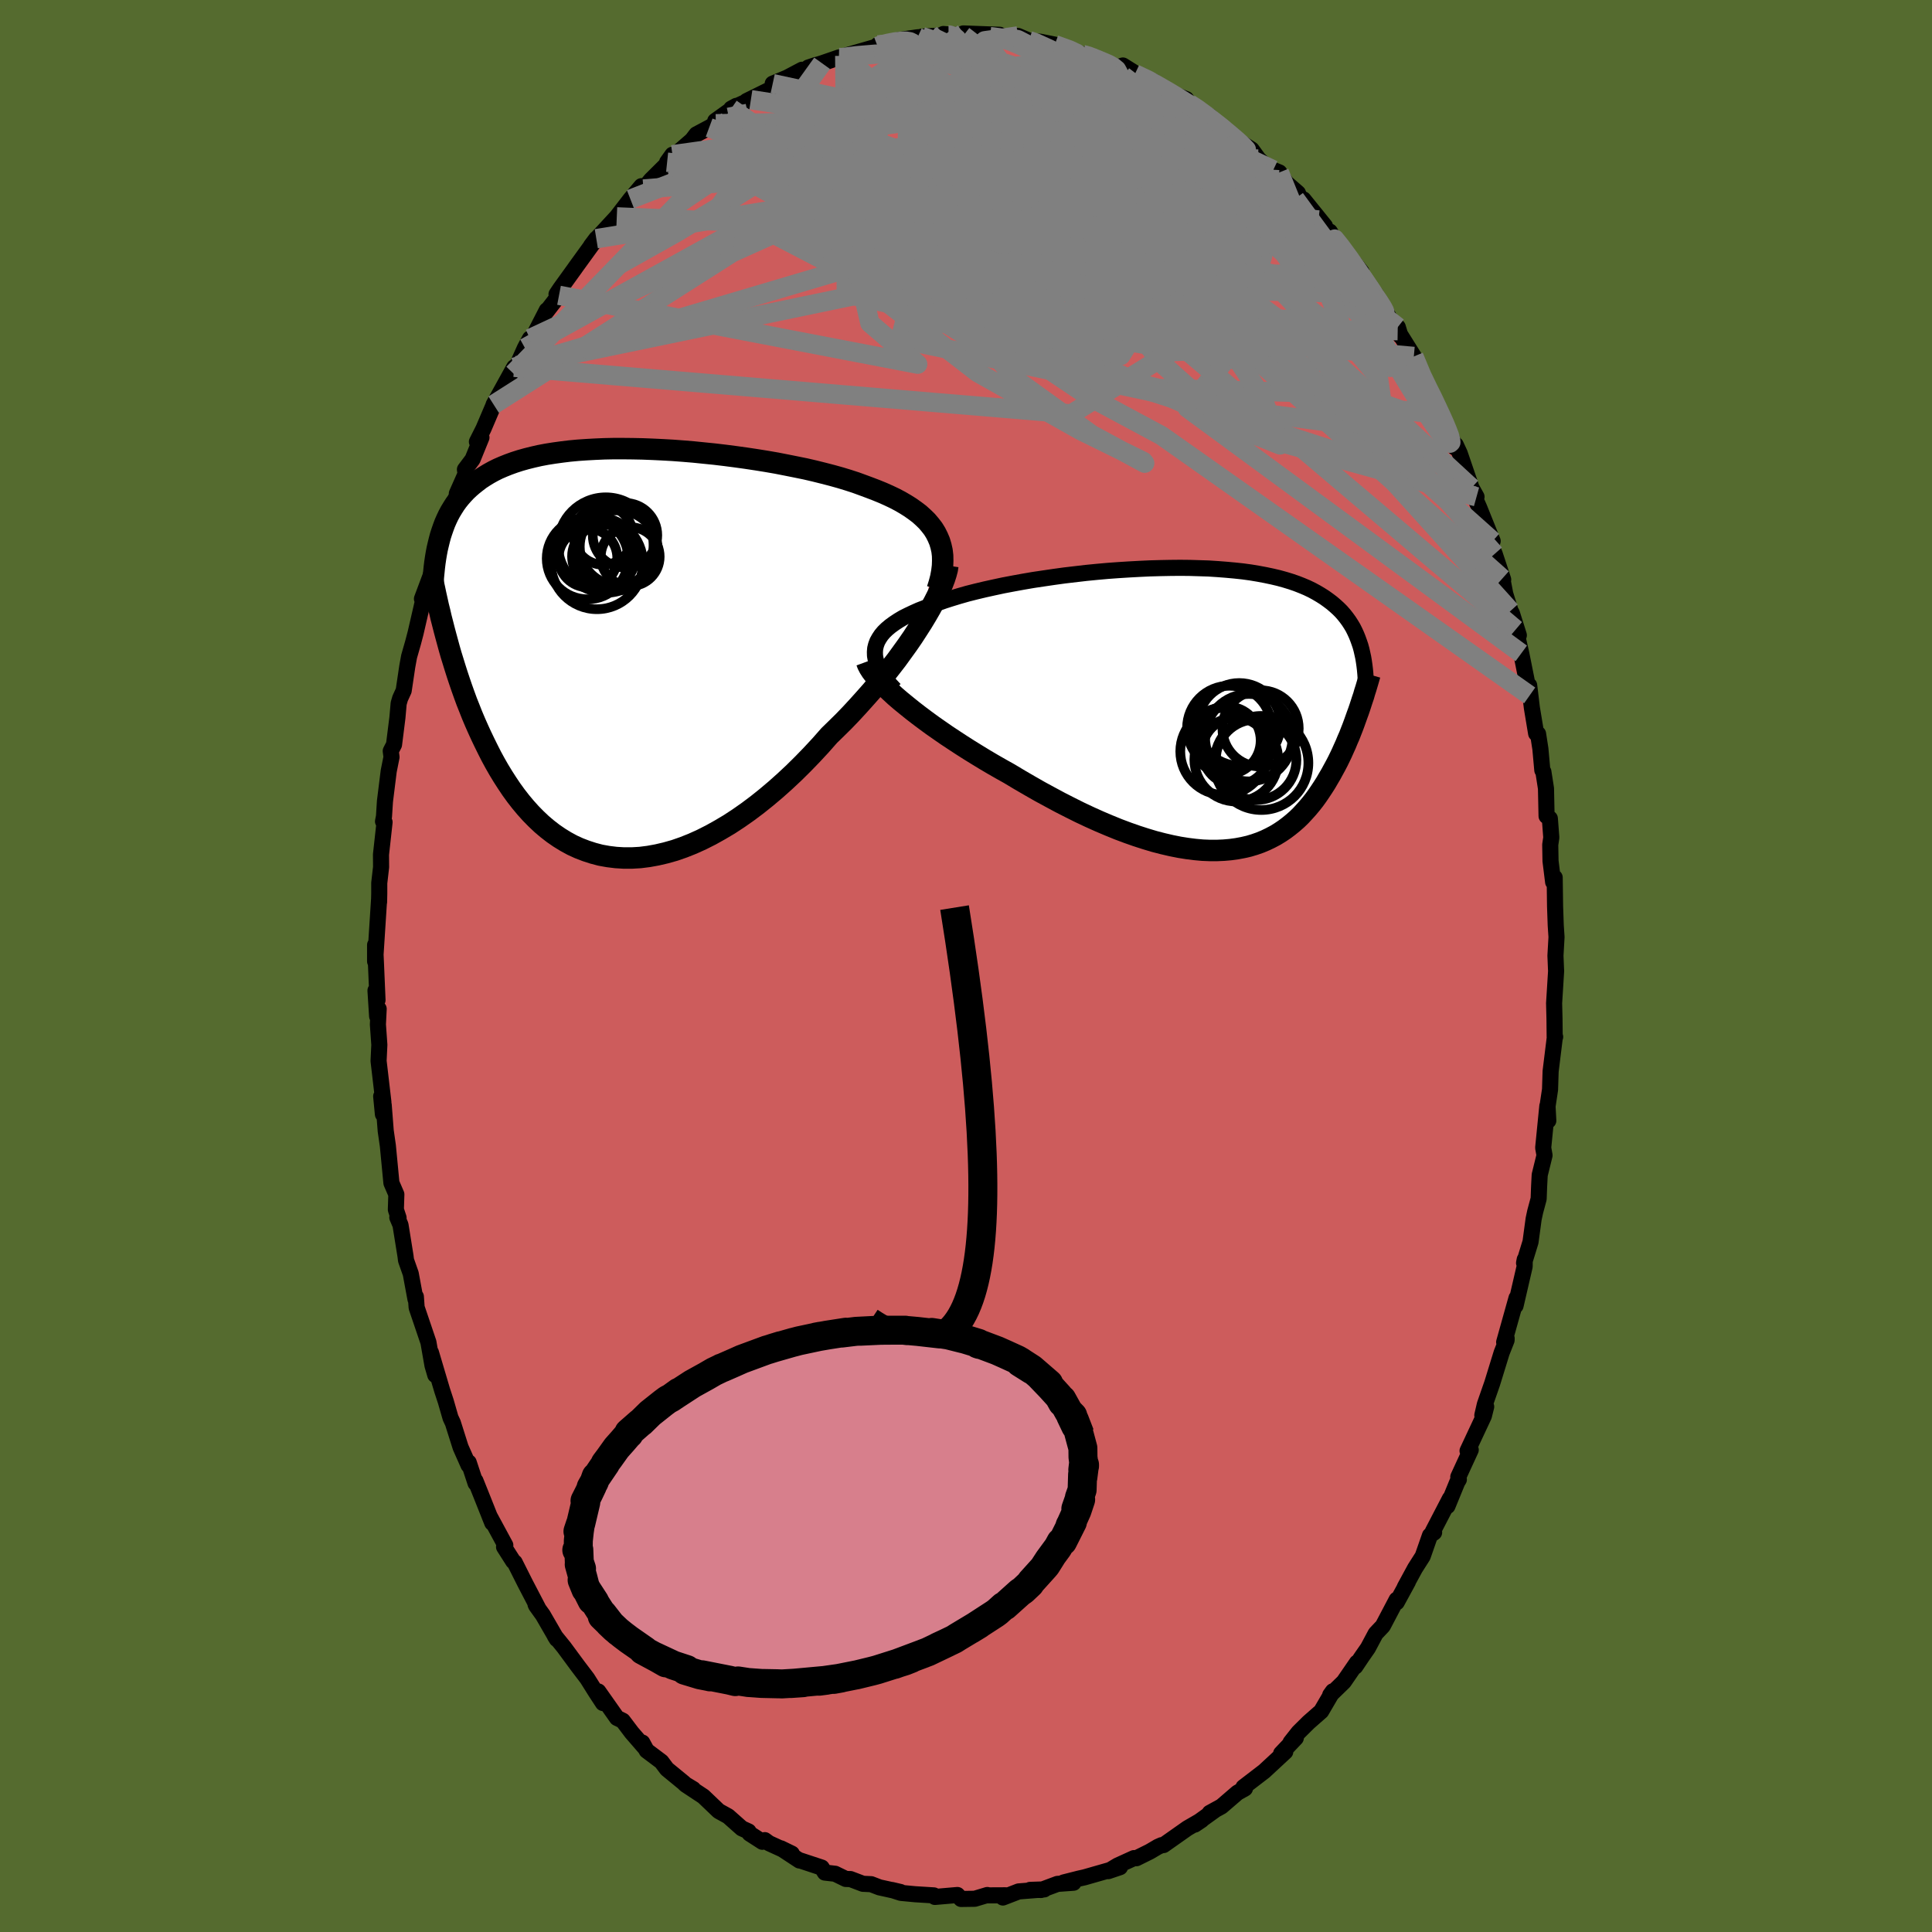 
  <svg viewBox="-100 -100 200 200" xmlns="http://www.w3.org/2000/svg" width="500" height="500" id="face-svg">
    <defs>
      <clipPath id="leftEyeClipPath">
        <polyline points="32.86,-11.96 32.64,-12.4 32.38,-12.82 32.07,-13.22 31.74,-13.61 31.36,-13.98 30.95,-14.35 30.5,-14.69 30.02,-15.03 29.51,-15.35 28.96,-15.67 28.39,-15.97 27.78,-16.26 27.15,-16.54 26.49,-16.81 25.81,-17.07 25.11,-17.33 24.37,-17.6 23.6,-17.85 22.78,-18.1 21.92,-18.34 21.03,-18.57 20.11,-18.8 19.16,-19.02 18.18,-19.22 17.18,-19.42 16.16,-19.62 15.12,-19.8 14.06,-19.97 13,-20.13 11.92,-20.28 10.84,-20.42 9.75,-20.55 8.66,-20.66 7.58,-20.77 6.5,-20.86 5.43,-20.94 4.37,-21 3.32,-21.05 2.28,-21.09 1.27,-21.11 0.27,-21.12 -0.71,-21.12 -1.67,-21.1 -2.6,-21.06 -3.51,-21.01 -4.39,-20.95 -5.24,-20.87 -6.06,-20.77 -6.86,-20.66 -7.62,-20.54 -8.36,-20.4 -9.06,-20.24 -9.74,-20.07 -10.38,-19.89 -11,-19.69 -11.58,-19.48 -12.13,-19.26 -12.66,-19.03 -13.16,-18.78 -13.63,-18.52 -14.07,-18.25 -14.5,-17.97 -14.89,-17.67 -15.27,-17.37 -15.63,-17.06 -15.97,-16.74 -16.28,-16.41 -16.58,-16.07 -16.86,-15.72 -17.12,-15.36 -17.36,-14.98 -17.59,-14.6 -17.8,-14.21 -17.99,-13.81 -18.17,-13.4 -18.33,-12.97 -18.48,-12.54 -18.62,-12.11 -18.74,-11.66 -18.07,-1.75 -17.89,-1.09 -17.71,-0.43 -17.52,0.23 -17.31,0.91 -17.1,1.59 -16.88,2.28 -16.65,2.97 -16.41,3.67 -16.16,4.37 -15.9,5.08 -15.62,5.78 -15.34,6.49 -15.04,7.2 -14.73,7.9 -14.41,8.6 -14.07,9.31 -13.72,10.02 -13.36,10.73 -12.98,11.43 -12.58,12.13 -12.16,12.82 -11.73,13.49 -11.28,14.16 -10.81,14.81 -10.32,15.44 -9.81,16.05 -9.28,16.64 -8.73,17.2 -8.16,17.74 -7.57,18.24 -6.95,18.72 -6.31,19.16 -5.66,19.56 -4.98,19.93 -4.28,20.25 -3.55,20.53 -2.81,20.77 -2.05,20.97 -1.27,21.11 -0.46,21.21 0.36,21.26 1.19,21.26 2.05,21.21 2.92,21.1 3.8,20.94 4.7,20.73 5.62,20.47 6.54,20.15 7.47,19.78 8.42,19.35 9.37,18.87 10.32,18.34 11.28,17.77 12.24,17.14 13.21,16.46 14.17,15.74 15.13,14.97 16.09,14.16 17.03,13.32 17.98,12.43 18.91,11.51 19.83,10.56 20.73,9.59 21.62,8.58 22.38,7.84 23.14,7.09 23.88,6.32 24.6,5.54 25.31,4.75 26.01,3.96 26.68,3.16 27.34,2.36 27.97,1.56 28.59,0.76 29.17,-0.04 29.74,-0.83 30.27,-1.6 30.77,-2.37 31.25,-3.12" />
      </clipPath>
      <clipPath id="rightEyeClipPath">
        <polyline points="-33.65,-6.25 -33.56,-6.61 -33.43,-6.96 -33.24,-7.3 -33.02,-7.63 -32.75,-7.95 -32.43,-8.26 -32.07,-8.56 -31.67,-8.85 -31.23,-9.14 -30.76,-9.42 -30.24,-9.68 -29.69,-9.94 -29.11,-10.2 -28.49,-10.44 -27.84,-10.68 -27.19,-10.94 -26.49,-11.19 -25.74,-11.43 -24.95,-11.67 -24.11,-11.91 -23.24,-12.13 -22.32,-12.35 -21.37,-12.56 -20.39,-12.77 -19.39,-12.96 -18.35,-13.15 -17.3,-13.33 -16.23,-13.49 -15.14,-13.65 -14.05,-13.8 -12.94,-13.93 -11.83,-14.06 -10.71,-14.17 -9.6,-14.27 -8.5,-14.35 -7.4,-14.42 -6.3,-14.48 -5.23,-14.53 -4.16,-14.56 -3.12,-14.58 -2.09,-14.59 -1.09,-14.58 -0.1,-14.55 0.85,-14.52 1.78,-14.46 2.68,-14.39 3.56,-14.31 4.4,-14.22 5.21,-14.11 5.99,-13.98 6.74,-13.84 7.45,-13.69 8.13,-13.53 8.78,-13.35 9.4,-13.16 9.98,-12.96 10.54,-12.74 11.06,-12.52 11.56,-12.28 12.02,-12.03 12.46,-11.77 12.87,-11.51 13.26,-11.23 13.63,-10.95 13.97,-10.66 14.3,-10.36 14.6,-10.06 14.88,-9.74 15.14,-9.41 15.38,-9.08 15.6,-8.74 15.81,-8.39 15.99,-8.03 16.16,-7.66 16.31,-7.29 16.45,-6.9 16.58,-6.52 16.69,-6.12 16.78,-5.72 16.38,0.26 16.23,0.67 16.08,1.09 15.93,1.51 15.77,1.94 15.6,2.37 15.43,2.81 15.24,3.24 15.06,3.68 14.86,4.12 14.66,4.57 14.45,5.01 14.23,5.46 14,5.9 13.76,6.34 13.52,6.78 13.26,7.22 13,7.67 12.72,8.11 12.43,8.55 12.13,8.99 11.82,9.42 11.49,9.84 11.14,10.26 10.78,10.66 10.41,11.06 10.02,11.44 9.61,11.8 9.18,12.15 8.73,12.49 8.27,12.8 7.78,13.1 7.27,13.37 6.75,13.62 6.2,13.85 5.63,14.05 5.03,14.23 4.42,14.37 3.78,14.49 3.12,14.58 2.43,14.64 1.73,14.67 0.99,14.67 0.24,14.64 -0.53,14.57 -1.33,14.47 -2.15,14.34 -3,14.17 -3.86,13.97 -4.75,13.74 -5.65,13.47 -6.58,13.17 -7.52,12.84 -8.48,12.48 -9.46,12.08 -10.45,11.66 -11.45,11.21 -12.47,10.73 -13.49,10.22 -14.53,9.69 -15.57,9.13 -16.62,8.56 -17.67,7.96 -18.72,7.35 -19.77,6.72 -20.61,6.25 -21.45,5.77 -22.28,5.28 -23.1,4.78 -23.91,4.28 -24.71,3.77 -25.49,3.26 -26.26,2.75 -27.01,2.23 -27.74,1.72 -28.45,1.2 -29.13,0.69 -29.79,0.18 -30.41,-0.32 -31.01,-0.81" />
      </clipPath>
      <filter id="fuzzy">
        <feTurbulence id="turbulence" baseFrequency="0.05" numOctaves="3" type="noise" result="noise" />
        <feDisplacementMap in="SourceGraphic" in2="noise" scale="2" />
      </filter>
      <linearGradient id="rainbowGradient" x1="0%" y1="0%" x2="100%" y2="0%">
        <stop offset="0%" style="stop-color: rgb(145, 85, 61); stop-opacity: 1" />
        <stop offset="50%" style="stop-color: rgb(50, 205, 50); stop-opacity: 1" />
        <stop offset="100%" style="stop-color: rgb(154, 205, 50); stop-opacity: 1" />
      </linearGradient>
    </defs>
    <rect x="-100" y="-100" width="100%" height="100%" fill="rgb(85, 107, 47)" />
    <polyline id="faceContour" points="61.08,0.39 61.09,0.49 60.88,3.85 60.92,5.44 60.94,7.34 60.99,7.34 60.95,7.41 60.52,10.9 60.46,12.79 60.2,14.52 60.28,16.01 60.18,14.49 59.75,18.82 59.89,19.6 59.39,21.63 59.33,22.77 59.28,24.1 58.92,25.44 58.76,26.19 58.44,28.56 57.77,30.74 57.84,30.38 57.83,31.11 56.89,35.17 56.99,34.37 55.71,38.94 55.97,38.56 55.96,38.74 55.45,40.03 54.47,43.21 53.71,45.39 53.45,46.51 53.85,45.62 53.61,46.58 51.92,50.19 52.25,50.09 50.96,52.89 51.02,53.16 50.86,53.42 49.84,55.91 50.09,55.14 48.32,58.55 48.46,58.64 48.03,58.95 47.28,61.1 46.49,62.34 45.42,64.31 45.75,63.74 44.59,65.87 44.58,65.6 43.15,68.32 42.41,69.1 41.61,70.6 40.97,71.52 40.3,72.52 40.47,72.12 39.11,74.1 37.7,75.47 37.98,75.08 36.77,77.15 35.47,78.29 34.42,79.33 33.6,80.37 34.14,79.92 32.62,81.52 33.05,81.34 30.87,83.36 28.72,85.01 28.7,85.25 28.88,85.14 28.1,85.58 26.45,87 25.23,87.67 25.72,87.42 23.69,88.88 24.39,88.41 22.92,89.26 20.45,91 20.25,91.01 19.87,91.18 19.02,91.68 17.65,92.36 17.39,92.35 15.7,93.12 14.73,93.7 15.94,93.29 12.27,94.34 11.69,94.47 10.11,94.87 11.13,94.9 9.47,95.02 7.78,95.65 6.63,95.64 8.1,95.59 5.45,95.8 3.82,96.43 4.12,96.2 2.07,96.21 2.21,96.17 0.91,96.56 -0.51,96.58 -0.89,96.17 -3.22,96.37 -3.43,96.23 -3.33,96.21 -5.27,96.09 -6.74,95.95 -7.67,95.65 -6.78,95.86 -8.96,95.38 -9.82,95.05 -10.67,95.01 -11.96,94.52 -12.44,94.51 -13.55,93.97 -14.61,93.85 -14.94,93.33 -17.24,92.57 -17.24,92.6 -19.16,91.34 -18.03,91.89 -20.39,90.81 -20.83,90.49 -21.08,90.66 -22.4,89.81 -22.51,89.59 -23.21,89.27 -24.62,88.02 -25.6,87.48 -27.18,85.97 -29.01,84.76 -28.23,85.21 -29.09,84.69 -29.18,84.59 -30.96,83.13 -31.53,82.37 -33.06,81.22 -33.51,80.39 -33.23,80.94 -34.6,79.36 -35.53,78.13 -36.13,77.84 -38.06,75.1 -37.58,76.3 -38.3,75.2 -39.21,73.75 -40.19,72.46 -41.62,70.52 -42.56,69.36 -42.36,69.68 -43.8,67.19 -44.49,66.23 -44.56,66.09 -44.3,66.46 -45.64,63.89 -46.72,61.74 -46.87,61.63 -47.82,60.14 -47.69,59.96 -49.33,56.93 -49.04,57.65 -50.27,54.56 -50.78,53.29 -50.77,53.54 -51.48,51.39 -51.5,51.67 -52.32,49.82 -53.12,47.29 -53.36,46.78 -53.85,45.08 -54.23,43.92 -55.39,40.01 -54.94,42.34 -55.23,41.35 -55.65,38.95 -56.87,35.35 -56.95,34.23 -56.99,34.49 -57.48,31.85 -57.97,30.46 -58.02,30.04 -58.54,26.81 -58.87,26.03 -58.74,26.07 -59.02,25.22 -58.97,23.64 -59.48,22.46 -59.85,18.6 -60.07,17.07 -60.28,14.38 -60.36,15.35 -60.54,13.49 -60.31,14.1 -60.81,9.83 -60.73,8.16 -60.88,6.05 -60.8,4.44 -60.96,5.2 -61.13,2.54 -60.92,3.53 -61.08,-0.22 -61.17,-2.18 -61.17,-0.48 -60.75,-7 -60.76,-6.61 -60.74,-7.51 -60.74,-8.59 -60.55,-10.24 -60.56,-11.54 -60.19,-14.89 -60.35,-14.97 -60.25,-15.48 -60.15,-17.05 -59.76,-20.18 -59.47,-21.63 -59.55,-22.26 -59.21,-22.92 -58.86,-25.71 -58.73,-27.18 -58.58,-27.7 -58.21,-28.51 -57.84,-31 -57.65,-32.04 -57.24,-33.47 -56.98,-34.46 -56.15,-38.06 -56.32,-38.01 -54.81,-42.05 -54.66,-42.39 -54.71,-43.11 -54.72,-43.16 -53.96,-44.8 -53.93,-45.4 -52.37,-49.59 -52.71,-48.9 -51.8,-50.95 -51.87,-51.4 -51.08,-52.45 -50.16,-54.71 -50.63,-54.27 -49.95,-55.62 -48.87,-58.15 -48.9,-58.12 -46.77,-61.98 -46.86,-61.34 -46.48,-62.15 -45.66,-63.98 -45.14,-64.95 -44.92,-64.92 -43.4,-67.88 -43.4,-67.79 -42.13,-69.43 -42.39,-69.54 -42.01,-70.11 -40.41,-72.33 -40.45,-72.28 -38.27,-75.29 -38.82,-74.56 -38.33,-75.19 -36.15,-77.55 -34.74,-79.38 -33.6,-80.73 -34.77,-79.19 -33.39,-80.43 -32.61,-81.38 -30.31,-83.66 -30.94,-83.21 -30.39,-83.98 -30.21,-83.89 -28.36,-85.5 -27.91,-86.09 -26.59,-86.79 -25.9,-87.19 -25.96,-87.48 -23.78,-89.04 -24.31,-88.75 -22.27,-89.68 -22.71,-89.54 -20,-90.88 -20.01,-91.34 -18.52,-91.96 -16.97,-92.78 -16.98,-92.52 -15.51,-93.28 -16.32,-93.01 -14.9,-93.45 -13.16,-94.05 -13.6,-93.88 -12.55,-94.22 -9.15,-95.2 -9.12,-95.35 -7.74,-95.57 -6.62,-95.88 -6.95,-95.86 -5.01,-96.14 -3.64,-96.23 -4.56,-96.21 -1.81,-96.37 -2.34,-96.48 -0.27,-96.31 -0.27,-96.54 1,-96.49 3.49,-96.4 2.48,-96.21 3.5,-96.23 4,-96.15 5.38,-96.28 6.51,-95.8 6.74,-95.77 7.69,-95.68 9.19,-95.38 11.51,-94.57 12.06,-94.36 12.81,-94.22 12.93,-94.08 14.82,-93.39 15.66,-93.03 16.24,-93.22 17.68,-92.32 17.49,-92.35 19.41,-91.57 19.87,-91.05 20.06,-91.14 21.77,-90.14 22.8,-89.74 22.85,-89.57 23.13,-89.25 23.57,-88.96 25.24,-87.97 26.06,-87.1 27.71,-85.71 29.57,-84.52 30.28,-83.54 31.44,-82.45 31.81,-82.41 32.44,-82.15 33.15,-81.07 34.36,-80.02 34.57,-79.51 34.93,-79.36 37.16,-76.6 36.48,-77.22 38.38,-74.84 37.66,-76.03 37.74,-75.83 40.94,-71.86 40.23,-72.45 41.65,-70.47 42.22,-69.46 42.66,-68.83 42.41,-69.57 44.29,-66.29 44.98,-65.21 44.7,-66.14 44.69,-65.77 46.36,-63.1 47.43,-60.2 47.62,-60.44 49.2,-57.08 48.25,-58.9 49.08,-57.33 50.51,-54.08 50.62,-53.67 50.7,-53.95 51.11,-53.07 52.33,-49.5 52.85,-48.57 52.6,-48.64 53.12,-47.47 54.52,-43.99 54.26,-43.76 54.73,-42.66 55.61,-40 55.52,-40.11 55.82,-38.53 56.37,-36.76 56.51,-36.52 57.23,-34.24 56.91,-34.84 57.48,-32.36 58.35,-28.01 58.3,-29.05 58.58,-26.72 59.02,-24.07 59.22,-24.03 59.46,-22.48 59.66,-20.27 59.77,-20.11 60.04,-18.38 60.1,-15.52 60.44,-15.27 60.59,-13.3 60.48,-12.55 60.51,-10.87 60.78,-8.69 60.94,-9.16 60.98,-6.19 61.05,-4.19 61.13,-3 61.02,-1.07 61.08,0.39 61.09,0.49" fill="rgb(205, 92, 92)" stroke="black" stroke-width="1.667" stroke-linejoin="round" filter="url(#fuzzy)" />
    <g transform="translate(24.25 -26.63)">
      <polyline id="rightCountour" points="-33.65,-6.25 -33.56,-6.61 -33.43,-6.96 -33.24,-7.3 -33.02,-7.63 -32.75,-7.95 -32.43,-8.26 -32.07,-8.56 -31.67,-8.85 -31.23,-9.14 -30.76,-9.42 -30.24,-9.68 -29.69,-9.94 -29.11,-10.2 -28.49,-10.44 -27.84,-10.68 -27.19,-10.94 -26.49,-11.19 -25.74,-11.43 -24.95,-11.67 -24.11,-11.91 -23.24,-12.13 -22.32,-12.35 -21.37,-12.56 -20.39,-12.77 -19.39,-12.96 -18.35,-13.15 -17.3,-13.33 -16.23,-13.49 -15.14,-13.65 -14.05,-13.8 -12.94,-13.93 -11.83,-14.06 -10.71,-14.17 -9.6,-14.27 -8.5,-14.35 -7.4,-14.42 -6.3,-14.48 -5.23,-14.53 -4.16,-14.56 -3.12,-14.58 -2.09,-14.59 -1.09,-14.58 -0.1,-14.55 0.85,-14.52 1.78,-14.46 2.68,-14.39 3.56,-14.31 4.4,-14.22 5.21,-14.11 5.99,-13.98 6.74,-13.84 7.45,-13.69 8.13,-13.53 8.78,-13.35 9.4,-13.16 9.98,-12.96 10.54,-12.74 11.06,-12.52 11.56,-12.28 12.02,-12.03 12.46,-11.77 12.87,-11.51 13.26,-11.23 13.63,-10.95 13.97,-10.66 14.3,-10.36 14.6,-10.06 14.88,-9.74 15.14,-9.41 15.38,-9.08 15.6,-8.74 15.81,-8.39 15.99,-8.03 16.16,-7.66 16.31,-7.29 16.45,-6.9 16.58,-6.52 16.69,-6.12 16.78,-5.72 16.38,0.26 16.23,0.67 16.08,1.09 15.93,1.51 15.77,1.94 15.6,2.37 15.43,2.81 15.24,3.24 15.06,3.68 14.86,4.12 14.66,4.57 14.45,5.01 14.23,5.46 14,5.9 13.76,6.34 13.52,6.78 13.26,7.22 13,7.67 12.72,8.11 12.43,8.55 12.13,8.99 11.82,9.42 11.49,9.84 11.14,10.26 10.78,10.66 10.41,11.06 10.02,11.44 9.61,11.8 9.18,12.15 8.73,12.49 8.27,12.8 7.78,13.1 7.27,13.37 6.75,13.62 6.2,13.85 5.63,14.05 5.03,14.23 4.42,14.37 3.78,14.49 3.12,14.58 2.43,14.64 1.73,14.67 0.99,14.67 0.24,14.64 -0.53,14.57 -1.33,14.47 -2.15,14.34 -3,14.17 -3.86,13.97 -4.75,13.74 -5.65,13.47 -6.58,13.17 -7.52,12.84 -8.48,12.48 -9.46,12.08 -10.45,11.66 -11.45,11.21 -12.47,10.73 -13.49,10.22 -14.53,9.69 -15.57,9.13 -16.62,8.56 -17.67,7.96 -18.72,7.35 -19.77,6.72 -20.61,6.25 -21.45,5.77 -22.28,5.28 -23.1,4.78 -23.91,4.28 -24.71,3.77 -25.49,3.26 -26.26,2.75 -27.01,2.23 -27.74,1.72 -28.45,1.2 -29.13,0.69 -29.79,0.18 -30.41,-0.32 -31.01,-0.81" fill="white" stroke="white" stroke-width="0" stroke-linejoin="round" filter="url(#fuzzy)" />
    </g>
    <g transform="translate(-35.78 -32.44)">
      <polyline id="leftCountour" points="32.86,-11.96 32.64,-12.4 32.38,-12.82 32.07,-13.22 31.74,-13.61 31.36,-13.98 30.95,-14.35 30.5,-14.69 30.02,-15.03 29.51,-15.35 28.96,-15.67 28.39,-15.97 27.78,-16.26 27.15,-16.54 26.49,-16.81 25.81,-17.07 25.11,-17.33 24.37,-17.6 23.6,-17.85 22.78,-18.1 21.92,-18.34 21.03,-18.57 20.11,-18.8 19.16,-19.02 18.18,-19.22 17.18,-19.42 16.16,-19.62 15.12,-19.8 14.06,-19.97 13,-20.13 11.92,-20.28 10.84,-20.42 9.75,-20.55 8.66,-20.66 7.58,-20.77 6.5,-20.86 5.43,-20.94 4.37,-21 3.32,-21.05 2.28,-21.09 1.27,-21.11 0.27,-21.12 -0.71,-21.12 -1.67,-21.1 -2.6,-21.06 -3.51,-21.01 -4.39,-20.95 -5.24,-20.87 -6.06,-20.77 -6.86,-20.66 -7.62,-20.54 -8.36,-20.4 -9.06,-20.24 -9.74,-20.07 -10.38,-19.89 -11,-19.69 -11.58,-19.48 -12.13,-19.26 -12.66,-19.03 -13.16,-18.78 -13.63,-18.52 -14.07,-18.25 -14.5,-17.97 -14.89,-17.67 -15.27,-17.37 -15.63,-17.06 -15.97,-16.74 -16.28,-16.41 -16.58,-16.07 -16.86,-15.72 -17.12,-15.36 -17.36,-14.98 -17.59,-14.6 -17.8,-14.21 -17.99,-13.81 -18.17,-13.4 -18.33,-12.97 -18.48,-12.54 -18.62,-12.11 -18.74,-11.66 -18.07,-1.75 -17.89,-1.09 -17.71,-0.43 -17.52,0.23 -17.31,0.91 -17.1,1.59 -16.88,2.28 -16.65,2.97 -16.41,3.67 -16.16,4.37 -15.9,5.08 -15.62,5.78 -15.34,6.49 -15.04,7.2 -14.73,7.9 -14.41,8.6 -14.07,9.31 -13.72,10.02 -13.36,10.73 -12.98,11.43 -12.58,12.13 -12.16,12.82 -11.73,13.49 -11.28,14.16 -10.81,14.81 -10.32,15.44 -9.81,16.05 -9.28,16.64 -8.73,17.2 -8.16,17.74 -7.57,18.24 -6.95,18.72 -6.31,19.16 -5.66,19.56 -4.98,19.93 -4.28,20.25 -3.55,20.53 -2.81,20.77 -2.05,20.97 -1.27,21.11 -0.46,21.21 0.36,21.26 1.19,21.26 2.05,21.21 2.92,21.1 3.8,20.94 4.7,20.73 5.62,20.47 6.54,20.15 7.47,19.78 8.42,19.35 9.37,18.87 10.32,18.34 11.28,17.77 12.24,17.14 13.21,16.46 14.17,15.74 15.13,14.97 16.09,14.16 17.03,13.32 17.98,12.43 18.91,11.51 19.83,10.56 20.73,9.59 21.62,8.58 22.38,7.84 23.14,7.09 23.88,6.32 24.6,5.54 25.31,4.75 26.01,3.96 26.68,3.16 27.34,2.36 27.97,1.56 28.59,0.76 29.17,-0.04 29.74,-0.83 30.27,-1.6 30.77,-2.37 31.25,-3.12" fill="white" stroke="white" stroke-width="0" stroke-linejoin="round" filter="url(#fuzzy)" />
    </g>
    <g transform="translate(24.25 -26.63)">
      <polyline id="rightUpper" points="-31.63,-1.99 -32.08,-2.47 -32.47,-2.95 -32.81,-3.4 -33.09,-3.85 -33.31,-4.28 -33.48,-4.7 -33.6,-5.1 -33.67,-5.49 -33.68,-5.88 -33.65,-6.25 -33.56,-6.61 -33.43,-6.96 -33.24,-7.3 -33.02,-7.63 -32.75,-7.95 -32.43,-8.26 -32.07,-8.56 -31.67,-8.85 -31.23,-9.14 -30.76,-9.42 -30.24,-9.68 -29.69,-9.94 -29.11,-10.2 -28.49,-10.44 -27.84,-10.68 -27.19,-10.94 -26.49,-11.19 -25.74,-11.43 -24.95,-11.67 -24.11,-11.91 -23.24,-12.13 -22.32,-12.35 -21.37,-12.56 -20.39,-12.77 -19.39,-12.96 -18.35,-13.15 -17.3,-13.33 -16.23,-13.49 -15.14,-13.65 -14.05,-13.8 -12.94,-13.93 -11.83,-14.06 -10.71,-14.17 -9.6,-14.27 -8.5,-14.35 -7.4,-14.42 -6.3,-14.48 -5.23,-14.53 -4.16,-14.56 -3.12,-14.58 -2.09,-14.59 -1.09,-14.58 -0.1,-14.55 0.85,-14.52 1.78,-14.46 2.68,-14.39 3.56,-14.31 4.4,-14.22 5.21,-14.11 5.99,-13.98 6.74,-13.84 7.45,-13.69 8.13,-13.53 8.78,-13.35 9.4,-13.16 9.98,-12.96 10.54,-12.74 11.06,-12.52 11.56,-12.28 12.02,-12.03 12.46,-11.77 12.87,-11.51 13.26,-11.23 13.63,-10.95 13.97,-10.66 14.3,-10.36 14.6,-10.06 14.88,-9.74 15.14,-9.41 15.38,-9.08 15.6,-8.74 15.81,-8.39 15.99,-8.03 16.16,-7.66 16.31,-7.29 16.45,-6.9 16.58,-6.52 16.69,-6.12 16.78,-5.72 16.87,-5.31 16.94,-4.89 17,-4.47 17.05,-4.05 17.09,-3.62 17.12,-3.18 17.14,-2.74 17.15,-2.29 17.16,-1.84 17.15,-1.38" fill="none" stroke="black" stroke-width="1.667" stroke-linejoin="round" filter="url(#fuzzy)" />
      <polyline id="rightLower" points="-34.54,-4.87 -34.43,-4.57 -34.26,-4.24 -34.03,-3.88 -33.74,-3.5 -33.4,-3.09 -33.01,-2.67 -32.57,-2.22 -32.09,-1.77 -31.57,-1.29 -31.01,-0.81 -30.41,-0.32 -29.79,0.18 -29.13,0.69 -28.45,1.2 -27.74,1.72 -27.01,2.23 -26.26,2.75 -25.49,3.26 -24.71,3.77 -23.91,4.28 -23.1,4.78 -22.28,5.28 -21.45,5.77 -20.61,6.25 -19.77,6.72 -18.72,7.35 -17.67,7.96 -16.62,8.56 -15.57,9.13 -14.53,9.69 -13.49,10.22 -12.47,10.73 -11.45,11.21 -10.45,11.66 -9.46,12.08 -8.48,12.48 -7.52,12.84 -6.58,13.17 -5.65,13.47 -4.75,13.74 -3.86,13.97 -3,14.17 -2.15,14.34 -1.33,14.47 -0.53,14.57 0.24,14.64 0.99,14.67 1.73,14.67 2.43,14.64 3.12,14.58 3.78,14.49 4.42,14.37 5.03,14.23 5.63,14.05 6.2,13.85 6.75,13.62 7.27,13.37 7.78,13.1 8.27,12.8 8.73,12.49 9.18,12.15 9.61,11.8 10.02,11.44 10.41,11.06 10.78,10.66 11.14,10.26 11.49,9.84 11.82,9.42 12.13,8.99 12.43,8.55 12.72,8.11 13,7.67 13.26,7.22 13.52,6.78 13.76,6.34 14,5.9 14.23,5.46 14.45,5.01 14.66,4.57 14.86,4.12 15.06,3.68 15.24,3.24 15.43,2.81 15.6,2.37 15.77,1.94 15.93,1.51 16.08,1.09 16.23,0.67 16.38,0.26 16.52,-0.15 16.65,-0.55 16.78,-0.95 16.91,-1.33 17.02,-1.72 17.14,-2.09 17.25,-2.46 17.36,-2.83 17.46,-3.18 17.56,-3.53" fill="none" stroke="black" stroke-width="2.222" stroke-linejoin="round" filter="url(#fuzzy)" />
      <circle r="3.486" cx="3.68" cy="4.412" stroke="black" fill="none" stroke-width="1.0" filter="url(#fuzzy)" clip-path="url(#rightEyeClipPath)" /><circle r="4.868" cx="6.325" cy="5.612" stroke="black" fill="none" stroke-width="1.0" filter="url(#fuzzy)" clip-path="url(#rightEyeClipPath)" /><circle r="3.95" cx="6.245" cy="2.037" stroke="black" fill="none" stroke-width="1.0" filter="url(#fuzzy)" clip-path="url(#rightEyeClipPath)" /><circle r="4.37" cx="3.005" cy="1.987" stroke="black" fill="none" stroke-width="1.0" filter="url(#fuzzy)" clip-path="url(#rightEyeClipPath)" /><circle r="4.28" cx="4.035" cy="1.617" stroke="black" fill="none" stroke-width="1.0" filter="url(#fuzzy)" clip-path="url(#rightEyeClipPath)" /><circle r="4.502" cx="2.435" cy="4.417" stroke="black" fill="none" stroke-width="1.0" filter="url(#fuzzy)" clip-path="url(#rightEyeClipPath)" /><circle r="4.17" cx="5.785" cy="5.277" stroke="black" fill="none" stroke-width="1.0" filter="url(#fuzzy)" clip-path="url(#rightEyeClipPath)" /><circle r="4.34" cx="3.73" cy="5.262" stroke="black" fill="none" stroke-width="1.0" filter="url(#fuzzy)" clip-path="url(#rightEyeClipPath)" /><circle r="3.524" cx="2.73" cy="3.282" stroke="black" fill="none" stroke-width="1.0" filter="url(#fuzzy)" clip-path="url(#rightEyeClipPath)" /><circle r="4.526" cx="5.025" cy="2.992" stroke="black" fill="none" stroke-width="1.0" filter="url(#fuzzy)" clip-path="url(#rightEyeClipPath)" />
      </g>
    <g transform="translate(-35.78 -32.44)">
      <polyline id="leftUpper" points="32.81,-6.55 33.01,-7.19 33.17,-7.8 33.28,-8.4 33.35,-8.97 33.37,-9.51 33.36,-10.04 33.3,-10.55 33.19,-11.04 33.05,-11.51 32.86,-11.96 32.64,-12.4 32.38,-12.82 32.07,-13.22 31.74,-13.61 31.36,-13.98 30.95,-14.35 30.5,-14.69 30.02,-15.03 29.51,-15.35 28.96,-15.67 28.39,-15.97 27.78,-16.26 27.15,-16.54 26.49,-16.81 25.81,-17.07 25.11,-17.33 24.37,-17.6 23.6,-17.85 22.78,-18.1 21.92,-18.34 21.03,-18.57 20.11,-18.8 19.16,-19.02 18.18,-19.22 17.18,-19.42 16.16,-19.62 15.12,-19.8 14.06,-19.97 13,-20.13 11.92,-20.28 10.84,-20.42 9.75,-20.55 8.66,-20.66 7.58,-20.77 6.5,-20.86 5.43,-20.94 4.37,-21 3.32,-21.05 2.28,-21.09 1.27,-21.11 0.27,-21.12 -0.71,-21.12 -1.67,-21.1 -2.6,-21.06 -3.51,-21.01 -4.39,-20.95 -5.24,-20.87 -6.06,-20.77 -6.86,-20.66 -7.62,-20.54 -8.36,-20.4 -9.06,-20.24 -9.74,-20.07 -10.38,-19.89 -11,-19.69 -11.58,-19.48 -12.13,-19.26 -12.66,-19.03 -13.16,-18.78 -13.63,-18.52 -14.07,-18.25 -14.5,-17.97 -14.89,-17.67 -15.27,-17.37 -15.63,-17.06 -15.97,-16.74 -16.28,-16.41 -16.58,-16.07 -16.86,-15.72 -17.12,-15.36 -17.36,-14.98 -17.59,-14.6 -17.8,-14.21 -17.99,-13.81 -18.17,-13.4 -18.33,-12.97 -18.48,-12.54 -18.62,-12.11 -18.74,-11.66 -18.85,-11.21 -18.96,-10.74 -19.05,-10.27 -19.13,-9.79 -19.2,-9.31 -19.26,-8.82 -19.31,-8.32 -19.36,-7.81 -19.39,-7.3 -19.42,-6.79" fill="none" stroke="black" stroke-width="2.222" stroke-linejoin="round" filter="url(#fuzzy)" />
      <polyline id="leftLower" points="33.9,-9.01 33.84,-8.61 33.72,-8.15 33.56,-7.65 33.35,-7.1 33.1,-6.52 32.8,-5.89 32.47,-5.24 32.1,-4.56 31.69,-3.85 31.25,-3.12 30.77,-2.37 30.27,-1.6 29.74,-0.83 29.17,-0.04 28.59,0.76 27.97,1.56 27.34,2.36 26.68,3.16 26.01,3.96 25.31,4.75 24.6,5.54 23.88,6.32 23.14,7.09 22.38,7.84 21.62,8.58 20.73,9.59 19.83,10.56 18.91,11.51 17.98,12.43 17.03,13.32 16.09,14.16 15.13,14.97 14.17,15.74 13.21,16.46 12.24,17.14 11.28,17.77 10.32,18.34 9.37,18.87 8.42,19.35 7.47,19.78 6.54,20.15 5.62,20.47 4.7,20.73 3.8,20.94 2.92,21.1 2.05,21.21 1.19,21.26 0.36,21.26 -0.46,21.21 -1.27,21.11 -2.05,20.97 -2.81,20.77 -3.55,20.53 -4.28,20.25 -4.98,19.93 -5.66,19.56 -6.31,19.16 -6.95,18.72 -7.57,18.24 -8.16,17.74 -8.73,17.2 -9.28,16.64 -9.81,16.05 -10.32,15.44 -10.81,14.81 -11.28,14.16 -11.73,13.49 -12.16,12.82 -12.58,12.13 -12.98,11.43 -13.36,10.73 -13.72,10.02 -14.07,9.31 -14.41,8.6 -14.73,7.9 -15.04,7.2 -15.34,6.49 -15.62,5.78 -15.9,5.08 -16.16,4.37 -16.41,3.67 -16.65,2.97 -16.88,2.28 -17.1,1.59 -17.31,0.91 -17.52,0.23 -17.71,-0.43 -17.89,-1.09 -18.07,-1.75 -18.24,-2.39 -18.4,-3.02 -18.56,-3.64 -18.7,-4.25 -18.85,-4.85 -18.98,-5.44 -19.11,-6.02 -19.23,-6.59 -19.35,-7.14 -19.46,-7.69" fill="none" stroke="black" stroke-width="2.222" stroke-linejoin="round" filter="url(#fuzzy)" />
      <circle r="4.762" cx="-2.423" cy="-9.257" stroke="black" fill="none" stroke-width="1.0" filter="url(#fuzzy)" clip-path="url(#leftEyeClipPath)" /><circle r="3.98" cx="-0.223" cy="-10.967" stroke="black" fill="none" stroke-width="1.0" filter="url(#fuzzy)" clip-path="url(#leftEyeClipPath)" /><circle r="3.056" cx="-1.768" cy="-12.152" stroke="black" fill="none" stroke-width="1.0" filter="url(#fuzzy)" clip-path="url(#leftEyeClipPath)" /><circle r="3.34" cx="0.482" cy="-12.152" stroke="black" fill="none" stroke-width="1.0" filter="url(#fuzzy)" clip-path="url(#leftEyeClipPath)" /><circle r="4.22" cx="-3.403" cy="-9.742" stroke="black" fill="none" stroke-width="1.0" filter="url(#fuzzy)" clip-path="url(#leftEyeClipPath)" /><circle r="3.048" cx="1.022" cy="-9.937" stroke="black" fill="none" stroke-width="1.0" filter="url(#fuzzy)" clip-path="url(#leftEyeClipPath)" /><circle r="3.288" cx="-1.713" cy="-9.957" stroke="black" fill="none" stroke-width="1.0" filter="url(#fuzzy)" clip-path="url(#leftEyeClipPath)" /><circle r="4.142" cx="-0.258" cy="-10.592" stroke="black" fill="none" stroke-width="1.0" filter="url(#fuzzy)" clip-path="url(#leftEyeClipPath)" /><circle r="4.94" cx="-1.508" cy="-11.137" stroke="black" fill="none" stroke-width="1.0" filter="url(#fuzzy)" clip-path="url(#leftEyeClipPath)" /><circle r="3.038" cx="-3.358" cy="-9.797" stroke="black" fill="none" stroke-width="1.0" filter="url(#fuzzy)" clip-path="url(#leftEyeClipPath)" />
    </g>
    <g id="hairs">
      <polyline points="46.36,-63.1 47.18,-61.14 47.8,-59.85 48.32,-58.81 48.76,-57.88 49.17,-57 49.53,-56.2 49.82,-55.5 50.04,-54.93 50.16,-54.49 50.19,-54.21 50.09,-54.12 49.86,-54.25 49.49,-54.66 48.94,-55.37 48.2,-56.43 47.25,-57.86 46.1,-59.69 44.77,-61.88 43.26,-64.44 41.54,-67.43 39.53,-70.96 37.15,-75.1" fill="none" stroke="rgb(128, 128, 128)" stroke-width="2" stroke-linejoin="round" filter="url(#fuzzy)" /><polyline points="-13.16,-94.05 -12.81,-94.04 -11.34,-94.23 -9.42,-94.39 -7.4,-94.44 -5.36,-94.36 -3.29,-94.17 -1.16,-93.88 1.05,-93.51 3.31,-93.1 5.59,-92.67 7.83,-92.25 9.99,-91.88 12.05,-91.57 13.97,-91.33 15.78,-91.12 17.49,-90.89 19.17,-90.6 20.9,-90.22" fill="none" stroke="rgb(128, 128, 128)" stroke-width="2" stroke-linejoin="round" filter="url(#fuzzy)" /><polyline points="6.51,-95.8 7.19,-95.57 8.66,-94.9 10.66,-93.88 12.89,-92.61 15.21,-91.17 17.58,-89.59 20.04,-87.86 22.6,-86.02 25.23,-84.09 27.88,-82.12 30.51,-80.11 33.09,-78.09 35.61,-76.14 38.08,-74.25" fill="none" stroke="rgb(128, 128, 128)" stroke-width="2" stroke-linejoin="round" filter="url(#fuzzy)" /><polyline points="12.06,-94.36 12.68,-94.19 13.37,-93.92 14.1,-93.62 14.75,-93.34 15.25,-93.06 15.59,-92.78 15.75,-92.49 15.72,-92.21 15.49,-91.93 15.02,-91.67 14.29,-91.42 13.3,-91.19 12.03,-90.97 10.52,-90.76 8.78,-90.56 6.82,-90.34 4.63,-90.11 2.13,-89.9 -0.76,-89.7 -4.13,-89.54 -8.06,-89.43 -12.53,-89.35 -17.46,-89.35" fill="none" stroke="rgb(128, 128, 128)" stroke-width="2" stroke-linejoin="round" filter="url(#fuzzy)" /><polyline points="4,-96.15 5.37,-95.89 6.9,-95.1 8.77,-93.9 11.07,-92.32 13.76,-90.39 16.71,-88.18 19.81,-85.72 23,-83.07 26.26,-80.28 29.62,-77.36 33.06,-74.33 36.55,-71.2 40,-68.1 43.3,-65.21" fill="none" stroke="rgb(128, 128, 128)" stroke-width="2" stroke-linejoin="round" filter="url(#fuzzy)" /><polyline points="42.22,-69.46 42.51,-69.08 42.86,-68.52 43.16,-67.91 43.28,-67.49 43.17,-67.26 42.87,-67.15 42.39,-67.14 41.69,-67.32 40.69,-67.8 39.35,-68.67 37.63,-69.94 35.53,-71.61 33.04,-73.68 30.16,-76.16 26.86,-79.08 23.11,-82.44 18.77,-86.26 13.64,-90.65" fill="none" stroke="rgb(128, 128, 128)" stroke-width="2" stroke-linejoin="round" filter="url(#fuzzy)" /><polyline points="40.94,-71.86 40.74,-71.75 40.78,-71.17 40.54,-70.71 39.94,-70.47 38.94,-70.4 37.52,-70.49 35.63,-70.79 33.26,-71.28 30.42,-71.94 27.12,-72.76 23.33,-73.79 18.98,-75.13 14.01,-76.84 8.34,-78.92 1.94,-81.3 -5.22,-83.89 -13.23,-86.67" fill="none" stroke="rgb(128, 128, 128)" stroke-width="2" stroke-linejoin="round" filter="url(#fuzzy)" /><polyline points="9.19,-95.38 10.75,-94.81 11.51,-94.45 11.88,-94.15 12.03,-93.83 11.96,-93.46 11.62,-93.06 10.96,-92.61 9.93,-92.12 8.52,-91.58 6.72,-91 4.51,-90.36 1.87,-89.68 -1.23,-88.95 -4.86,-88.17 -9.04,-87.31 -13.82,-86.37 -19.12,-85.34 -24.84,-84.28" fill="none" stroke="rgb(128, 128, 128)" stroke-width="2" stroke-linejoin="round" filter="url(#fuzzy)" /><polyline points="23.13,-89.25 23.89,-88.76 24.95,-87.99 26.08,-87.1 27.16,-86.22 28.06,-85.45 28.69,-84.87 29.02,-84.52 29.03,-84.4 28.75,-84.48 28.19,-84.72 27.34,-85.14 26.17,-85.73 24.65,-86.52 22.76,-87.55 20.48,-88.86 17.82,-90.47 14.83,-92.39" fill="none" stroke="rgb(128, 128, 128)" stroke-width="2" stroke-linejoin="round" filter="url(#fuzzy)" /><polyline points="-9.12,-95.35 -7.83,-95.45 -6.51,-95.29 -4.98,-94.9 -3.18,-94.3 -1.15,-93.5 1.09,-92.51 3.53,-91.37 6.14,-90.08 8.91,-88.67 11.81,-87.16 14.78,-85.59 17.79,-83.99 20.8,-82.37 23.83,-80.69 26.9,-78.93 30,-77.11 33.08,-75.3 36.08,-73.53 39.1,-71.63" fill="none" stroke="rgb(128, 128, 128)" stroke-width="2" stroke-linejoin="round" filter="url(#fuzzy)" /><polyline points="2.48,-96.21 3.46,-96.09 4.65,-95.72 6.08,-95.11 7.69,-94.27 9.49,-93.23 11.5,-92.02 13.67,-90.64 15.94,-89.13 18.25,-87.54 20.55,-85.88 22.84,-84.19 25.11,-82.5 27.35,-80.83 29.53,-79.23 31.65,-77.69 33.7,-76.16 35.7,-74.61 37.63,-73.05 39.39,-71.65 40.93,-70.5" fill="none" stroke="rgb(128, 128, 128)" stroke-width="2" stroke-linejoin="round" filter="url(#fuzzy)" /><polyline points="-1.81,-96.37 -1.72,-96.37 -1.28,-96.23 -0.96,-95.98 -0.9,-95.56 -1.23,-94.99 -1.98,-94.24 -3.17,-93.29 -4.79,-92.12 -6.84,-90.69 -9.36,-88.98 -12.36,-86.99 -15.87,-84.71 -19.93,-82.1 -24.61,-79.16 -29.97,-75.93 -35.91,-72.6" fill="none" stroke="rgb(128, 128, 128)" stroke-width="2" stroke-linejoin="round" filter="url(#fuzzy)" /><polyline points="17.49,-92.35 18.88,-91.69 19.89,-91.12 20.88,-90.55 21.88,-89.95 22.83,-89.36 23.69,-88.79 24.47,-88.24 25.19,-87.73 25.81,-87.27 26.3,-86.91 26.57,-86.7 26.56,-86.68 26.24,-86.9 25.62,-87.36 24.72,-88.06 23.52,-88.98" fill="none" stroke="rgb(128, 128, 128)" stroke-width="2" stroke-linejoin="round" filter="url(#fuzzy)" /><polyline points="40.23,-72.45 41.27,-70.95 41.88,-70.04 42.3,-69.39 42.64,-68.85 42.89,-68.39 42.99,-68.09 42.93,-67.94 42.69,-67.94 42.25,-68.12 41.56,-68.55 40.56,-69.34 39.2,-70.56 37.5,-72.24 35.5,-74.31 33.24,-76.73 30.73,-79.54 27.85,-82.81 24.4,-86.63" fill="none" stroke="rgb(128, 128, 128)" stroke-width="2" stroke-linejoin="round" filter="url(#fuzzy)" /><polyline points="38.38,-74.84 38.17,-75.25 38.78,-74.49 39.67,-73.28 40.52,-72.07 41.25,-71 41.86,-70.1 42.37,-69.33 42.79,-68.71 43.1,-68.22 43.29,-67.87 43.36,-67.68 43.31,-67.61 43.14,-67.68 42.83,-67.93 42.33,-68.45 41.6,-69.33 40.6,-70.6 39.36,-72.24 37.87,-74.24 36.11,-76.63 34.07,-79.43" fill="none" stroke="rgb(128, 128, 128)" stroke-width="2" stroke-linejoin="round" filter="url(#fuzzy)" /><polyline points="-9.15,-95.2 -8.73,-95.36 -8.02,-95.53 -7.34,-95.66 -6.73,-95.73 -6.21,-95.74 -5.82,-95.68 -5.57,-95.56 -5.47,-95.35 -5.54,-95.07 -5.79,-94.69 -6.25,-94.21 -6.96,-93.63 -7.95,-92.93 -9.23,-92.12 -10.81,-91.19 -12.67,-90.15 -14.83,-88.97 -17.31,-87.61 -20.16,-86.08 -23.38,-84.41 -26.84,-82.76 -30.48,-81.24" fill="none" stroke="rgb(128, 128, 128)" stroke-width="2" stroke-linejoin="round" filter="url(#fuzzy)" /><polyline points="-36.15,-77.55 -4.23,-76.19 -9.37,-75.39 -12.3,-71.58 -7.04,-68.73 0.77,-69.26 6.37,-72.04 9.22,-74.41 11.11,-74.72 13.67,-73.21 17.27,-71.24 21.21,-69.91 24.23,-69.33 24.79,-68.7 21.48,-67.33 13.61,-65.91 2.37,-66.63 -10.73,-69.57 -46.48,-62.15" fill="none" stroke="rgb(128, 128, 128)" stroke-width="2" stroke-linejoin="round" filter="url(#fuzzy)" /><polyline points="-12.55,-94.22 -12.39,-69.57 -0.14,-66.82 2.21,-73.47 0.67,-80.74 -0.13,-85.27 0.48,-86.58 1.93,-85.61 3.83,-83.9 5.96,-82.67 8.23,-82.07 10.83,-81.34 14.32,-79.57 19.36,-76.53 25.95,-72.96 32.6,-70.17 36.52,-69.8 36.62,-72.64 42.66,-68.83" fill="none" stroke="rgb(128, 128, 128)" stroke-width="2" stroke-linejoin="round" filter="url(#fuzzy)" /><polyline points="-25.9,-87.19 -17.01,-87.34 -4.3,-90.09 0.49,-91.71 -0.98,-90.97 -3.95,-87.99 -4.43,-83.77 -0.74,-79.44 6.52,-75.45 15.46,-71.7 23.97,-68 30.49,-64.65 34.37,-62.3 35.58,-61.57 33.98,-62.82 28.53,-66.03 17.68,-70.73 1.62,-75.84 -14.83,-80.41 -23.01,-85.34 -23.78,-89.04" fill="none" stroke="rgb(128, 128, 128)" stroke-width="2" stroke-linejoin="round" filter="url(#fuzzy)" /><polyline points="31.81,-82.41 1.54,-85.51 -16.01,-81.51 -19.73,-80.64 -16.49,-82.75 -12.35,-85.16 -10.08,-86.14 -9.5,-85.15 -8.52,-82.3 -4.47,-78 4.04,-73.08 15.38,-68.79 24.99,-66.53 28.91,-66.92 29.41,-68.07 36.69,-63.93 52.33,-49.5" fill="none" stroke="rgb(128, 128, 128)" stroke-width="2" stroke-linejoin="round" filter="url(#fuzzy)" /><polyline points="57.48,-32.36 22.92,-57.75 27.3,-63.29 33.55,-66.45 35.03,-69 31.72,-70.99 25.59,-72.17 19.57,-72.15 15.64,-71.14 13.31,-70.1 10.53,-69.79 6.41,-69.74 2.69,-68.57 1.89,-65.98 4.02,-64.39 4.47,-68.83 -24.31,-88.75" fill="none" stroke="rgb(128, 128, 128)" stroke-width="2" stroke-linejoin="round" filter="url(#fuzzy)" /><polyline points="56.91,-34.84 23.22,-63.4 24.16,-69.93 26.49,-72.3 24.67,-74.93 21.28,-77.18 19.8,-77.02 21.3,-73.82 23.79,-69.27 23.96,-66.27 20,-66.87 13.41,-70.88 7.9,-76.02 6.08,-79.77 6.99,-81.49 8.52,-82.95 13.21,-86.5 17.68,-92.32" fill="none" stroke="rgb(128, 128, 128)" stroke-width="2" stroke-linejoin="round" filter="url(#fuzzy)" /><polyline points="42.66,-68.83 28.07,-76.99 15.14,-76.17 -0.51,-76.6 -11.33,-78 -13.8,-79.03 -8.89,-79.12 -0.1,-78.94 8.57,-79.78 14.51,-82.13 17.74,-84.77 20.32,-85.21 24.16,-81.39 27.43,-74 19.42,-69.71 -26.59,-86.79" fill="none" stroke="rgb(128, 128, 128)" stroke-width="2" stroke-linejoin="round" filter="url(#fuzzy)" /><polyline points="49.2,-57.08 45.05,-57.54 32.26,-61.99 15.26,-64.9 1.24,-67.96 -4.21,-70.91 -1.24,-73.05 5.74,-74.62 11.89,-76.46 14.67,-78.86 14.17,-81.17 11.78,-82.29 8.82,-81.49 6.04,-78.85 4.08,-74.94 3.79,-70.33 5.65,-65.55 8.99,-61.46 12.87,-58.86 20.23,-54.91 58.35,-28.01" fill="none" stroke="rgb(128, 128, 128)" stroke-width="2" stroke-linejoin="round" filter="url(#fuzzy)" /><polyline points="-12.55,-94.22 12.21,-70.83 10.06,-72.99 7.21,-75.53 4.69,-74.77 2.5,-72.52 1.51,-70.18 2.43,-68.07 5.36,-66.3 9.55,-65.24 13.5,-65.51 15.56,-67.54 15.06,-71.26 13,-76.01 11.54,-80.66 12.39,-84.1 14.85,-85.9 15.19,-86.6 7.79,-86.53 -11.93,-82.6 -45.66,-63.98" fill="none" stroke="rgb(128, 128, 128)" stroke-width="2" stroke-linejoin="round" filter="url(#fuzzy)" /><polyline points="36.48,-77.22 1.07,-79.15 4.2,-82.31 9.4,-83.12 6.49,-83.18 -1.69,-83.56 -9.3,-84.45 -13.27,-85.49 -14.3,-86.08 -14.77,-85.9 -15.94,-84.84 -16.35,-82.44 -12.07,-77.2 2.15,-67.51 29.51,-55.05 52.85,-48.57" fill="none" stroke="rgb(128, 128, 128)" stroke-width="2" stroke-linejoin="round" filter="url(#fuzzy)" /><polyline points="31.44,-82.45 31.13,-76.86 19.31,-81.07 7.67,-82.04 -3.12,-80.24 -12.31,-78.74 -18.54,-79.03 -21.53,-80.7 -21.93,-82.6 -20.34,-83.93 -16.8,-84.44 -11.14,-84.17 -3.51,-83.08 4.75,-80.84 10.09,-77.04 7.34,-72.61 -2.24,-73.39 16.24,-93.22" fill="none" stroke="rgb(128, 128, 128)" stroke-width="2" stroke-linejoin="round" filter="url(#fuzzy)" /><polyline points="-9.15,-95.2 -6.91,-93.42 -4.67,-90.73 -6.07,-85.98 -5.48,-80.73 -2.01,-77.1 1.52,-76.28 3.07,-78.09 3.05,-81.36 3.09,-84.73 4.34,-87.15 6.78,-88.07 9.64,-87.45 12.09,-85.58 13.9,-82.97 15.54,-80.14 17.59,-77.69 19.61,-76.66 19.8,-78.06 18.17,-80.07 23.62,-73.01 56.37,-36.76" fill="none" stroke="rgb(128, 128, 128)" stroke-width="2" stroke-linejoin="round" filter="url(#fuzzy)" /><polyline points="19.87,-91.05 -0.76,-87.69 1.93,-89.07 5.85,-90.39 9.1,-90.52 12.22,-89.44 14.6,-87.47 15.23,-85.06 13.62,-82.69 10.22,-80.67 6.61,-79.01 4.85,-77.52 6.36,-76.01 10.68,-74.65 15.31,-74.01 16.97,-74.77 13.74,-77.07 6.77,-79.96 0.02,-81.71 -2.57,-81.45 -1.69,-81.21 -3.98,-85.84 -2.34,-96.48" fill="none" stroke="rgb(128, 128, 128)" stroke-width="2" stroke-linejoin="round" filter="url(#fuzzy)" /><polyline points="-25.96,-87.48 5.67,-62.28 5.76,-62.87 5.88,-67.53 7.27,-69.91 8.46,-69.18 9.62,-66.2 11.04,-62.69 11.93,-60.68 11.44,-61.41 10.36,-64.52 11.15,-68.28 15.78,-70.78 23.37,-71.27 29.94,-71.12 30.71,-73.52 23.45,-80.87 10.01,-90.44 -9.15,-95.2" fill="none" stroke="rgb(128, 128, 128)" stroke-width="2" stroke-linejoin="round" filter="url(#fuzzy)" /><polyline points="-14.9,-93.45 -25.5,-78.67 -11.97,-71.63 7.64,-70.54 20.41,-72.63 23.26,-75.48 18.74,-77.42 11.43,-77.89 5.61,-77.36 3.31,-76.85 4.02,-77.06 6.67,-77.73 11.94,-77.59 19.88,-76.21 20.87,-78.18 -9.12,-95.35" fill="none" stroke="rgb(128, 128, 128)" stroke-width="2" stroke-linejoin="round" filter="url(#fuzzy)" /><polyline points="37.66,-76.03 37.37,-75.16 40.91,-68.7 42.3,-64.39 40.41,-63.82 35.89,-65.45 29.68,-67.93 23.01,-70.97 17.44,-74.62 14.14,-78.63 13.11,-82.56 13.19,-85.95 12.82,-88.51 10.92,-90.17 7.48,-91.05 3.73,-91.46 1.48,-91.73 1.44,-91.99 0.43,-91.77 -9.39,-89.25 -34.74,-79.38" fill="none" stroke="rgb(128, 128, 128)" stroke-width="2" stroke-linejoin="round" filter="url(#fuzzy)" /><polyline points="52.33,-49.5 39.39,-59.23 19.93,-59.79 1.72,-64.37 -9,-71.38 -13.62,-78 -15.16,-82.91 -15.56,-85.99 -15.7,-87.56 -15.93,-87.93 -16.2,-87.3 -16,-85.81 -14.51,-83.73 -11,-81.62 -5.32,-80.22 1.89,-80.06 9.42,-81.02 16.29,-82.23 22.13,-82.64 26.82,-81.88 29.38,-80.73 27.11,-80.85 14.73,-83.82 -20.01,-91.34" fill="none" stroke="rgb(128, 128, 128)" stroke-width="2" stroke-linejoin="round" filter="url(#fuzzy)" /><polyline points="31.81,-82.41 22.1,-86.99 16.3,-85.1 15.73,-80.81 17.64,-76.89 18.35,-74.83 17.31,-74.72 16.57,-75.38 18.09,-75.33 21.71,-74.03 25.1,-72.25 25.34,-71.47 20.85,-72.62 12.6,-75.34 3.93,-78.19 -1.04,-79.76 0.23,-79.75 6.3,-79.31 11.35,-80.22 11.59,-83.14 30.28,-83.54" fill="none" stroke="rgb(128, 128, 128)" stroke-width="2" stroke-linejoin="round" filter="url(#fuzzy)" /><polyline points="55.52,-40.11 16.83,-74.58 0.42,-84 -2.88,-86.13 1.42,-87.01 7.93,-87.68 13.14,-88.1 16.01,-87.88 17.44,-86.36 19.04,-82.97 21.68,-77.95 24.7,-72.69 26.36,-69.22 25.67,-68.72 24.1,-70.24 24.58,-71.48 27.39,-72.17 28.91,-75.57 40.23,-72.45" fill="none" stroke="rgb(128, 128, 128)" stroke-width="2" stroke-linejoin="round" filter="url(#fuzzy)" /><polyline points="54.73,-42.66 34.82,-65.11 15.82,-79.1 9.93,-83.95 13.73,-83.67 19.61,-82.48 22.28,-82.83 20.29,-85.05 14.92,-88.14 8.52,-90.9 3.25,-92.53 0.5,-92.67 0.95,-91.03 5.26,-86.99 13.97,-79.87 24.81,-70.9 26,-68.19 -9.15,-95.2" fill="none" stroke="rgb(128, 128, 128)" stroke-width="2" stroke-linejoin="round" filter="url(#fuzzy)" /><polyline points="41.65,-70.47 43.92,-61.97 36.22,-66.16 28.01,-74.79 23.28,-81.76 21.38,-85.63 20.83,-86.81 20.16,-86.04 17.99,-84.09 13.55,-81.65 7.4,-79.3 1.31,-77.46 -2.83,-76.52 -4.09,-76.78 -2.25,-78.04 3.11,-79.48 12.09,-80.24 21.16,-81.2 21.92,-86.02 12.81,-94.22" fill="none" stroke="rgb(128, 128, 128)" stroke-width="2" stroke-linejoin="round" filter="url(#fuzzy)" /><polyline points="52.6,-48.64 3.02,-64.69 -4.48,-75.43 -3.9,-79.73 -3.67,-81.5 -4.06,-82.85 -3.68,-83.8 -2.25,-83.81 -0.53,-82.65 0.68,-80.67 1.43,-78.61 2.31,-77.31 3.91,-77.31 6.46,-78.26 10.24,-78.77 15.51,-77.06 21.4,-72.28 23.57,-65.02 10.9,-57.15 -46.77,-61.98" fill="none" stroke="rgb(128, 128, 128)" stroke-width="2" stroke-linejoin="round" filter="url(#fuzzy)" /><polyline points="36.48,-77.22 -2.74,-81.99 -10.41,-83.54 -8.57,-83.37 -4.04,-83.63 0.72,-84.67 4.62,-85.48 8.13,-84.95 12.57,-82.63 18.73,-78.86 26.09,-74.36 33.31,-69.73 39.11,-65.22 42.68,-60.98 43.17,-57.58 39.06,-56.12 28.42,-57.49 11.07,-61.17 -6.82,-64.88 -6.37,-66.6 44.69,-65.77" fill="none" stroke="rgb(128, 128, 128)" stroke-width="2" stroke-linejoin="round" filter="url(#fuzzy)" /><polyline points="-48.9,-58.12 -24.17,-73.86 -4.92,-82.52 4.39,-87.02 8.11,-88.58 9.69,-88.4 10.84,-87.41 11.6,-86.29 11.16,-85.59 9.13,-85.65 6.28,-86.31 4.1,-86.84 3.82,-86.13 5.73,-83.18 9.35,-77.66 14.22,-70.19 20.36,-62.28 27.38,-56 32.51,-53.94 30.71,-58.82 23.33,-70.08 42.41,-69.57" fill="none" stroke="rgb(128, 128, 128)" stroke-width="2" stroke-linejoin="round" filter="url(#fuzzy)" /><polyline points="44.7,-66.14 26.89,-80.16 26.59,-78.02 23.62,-72.11 16.12,-67.61 8.66,-65.47 4.1,-64.77 1.76,-64.78 -0.46,-65.54 -3.72,-67.54 -7.51,-71.02 -10.67,-75.42 -12.64,-79.37 -13.82,-81.25 -14.7,-80.17 -14.75,-76.88 -12.9,-73.94 -9.84,-74.68 -8.76,-80.9 -9.4,-90.24 -0.27,-96.54" fill="none" stroke="rgb(128, 128, 128)" stroke-width="2" stroke-linejoin="round" filter="url(#fuzzy)" /><polyline points="5.38,-96.28 1.94,-95.78 3.6,-93.58 4.21,-89.14 5.18,-83.45 8.24,-78.57 12.55,-75.93 16.51,-75.46 19.61,-76.07 22.33,-76.64 24.98,-76.74 27.05,-76.7 27.53,-77.17 25.73,-78.66 21.7,-81.23 16.29,-84.58 10.79,-88.16 6.69,-91.28 5.42,-93.17 7.63,-93.28 11.94,-91.81 12.8,-90.62 -4.56,-96.21" fill="none" stroke="rgb(128, 128, 128)" stroke-width="2" stroke-linejoin="round" filter="url(#fuzzy)" /><polyline points="-30.39,-83.98 1.52,-88.43 14.65,-88.51 17.66,-86.76 15.36,-84.08 11.86,-81.33 10.18,-79.02 10.77,-77.3 11.76,-76.34 10.77,-76.35 6.74,-77.39 0.53,-79.15 -5.77,-81.09 -9.96,-82.66 -10.69,-83.6 -7.99,-84 -3.39,-84.24 0.57,-84.71 1.42,-85.48 -1.86,-85.86 -8.34,-84.4 -17.3,-79.62 -31.2,-71.45 -45.14,-64.95" fill="none" stroke="rgb(128, 128, 128)" stroke-width="2" stroke-linejoin="round" filter="url(#fuzzy)" /><polyline points="19.41,-91.57 19.85,-86.23 17.71,-77.98 15.58,-71.19 16.93,-66.26 21.46,-63.6 26.51,-63.86 28.98,-67.29 27.33,-72.9 22.5,-78.6 17.19,-82.16 14.24,-82.43 14.95,-80.01 18.47,-77.06 21.66,-76.97 17.72,-83.96 -1.81,-96.37" fill="none" stroke="rgb(128, 128, 128)" stroke-width="2" stroke-linejoin="round" filter="url(#fuzzy)" /><polyline points="38.38,-74.84 12.27,-84.16 7.53,-81.98 10.62,-78.63 13.4,-75.46 15.17,-71.68 16.38,-67.59 16.82,-64.45 16.03,-63.2 13.39,-63.99 8.45,-66.28 2.56,-69.1 0.37,-70.99 7.65,-70.37 24.42,-67.26 38.69,-66.73 32.44,-82.15" fill="none" stroke="rgb(128, 128, 128)" stroke-width="2" stroke-linejoin="round" filter="url(#fuzzy)" /><polyline points="31.81,-82.41 25.53,-73.7 15.41,-74.29 15.54,-71.6 17.91,-67.98 17.06,-66.84 12.57,-68.71 5.91,-71.97 -1.04,-74.58 -6.1,-75.33 -7.24,-74.48 -3.68,-73.41 3.23,-73.65 10.46,-75.96 15.1,-79.9 16.3,-84.15 16.02,-86.98 17.08,-87.11 16.67,-86.32 -5.01,-96.14" fill="none" stroke="rgb(128, 128, 128)" stroke-width="2" stroke-linejoin="round" filter="url(#fuzzy)" /><polyline points="-1.81,-96.37 21.7,-80.17 19.6,-76.53 12.52,-78.34 8.66,-79.94 8.99,-78.89 11.99,-75.81 14.9,-72.85 14.95,-71.72 11.36,-72.83 6.15,-75.43 2.86,-78.21 4.14,-79.76 10.54,-78.78 21.09,-74.68 30.64,-71.42 17.68,-92.32" fill="none" stroke="rgb(128, 128, 128)" stroke-width="2" stroke-linejoin="round" filter="url(#fuzzy)" /><polyline points="54.52,-43.99 29.78,-66.08 24.41,-66.49 14.56,-66.49 4.9,-69.06 0.58,-73.16 1.38,-77.03 4.61,-79.21 7.97,-79.27 10.26,-77.87 11.11,-76.26 10.72,-75.36 9.67,-75.26 8.58,-75.25 7.8,-74.45 7.51,-72.46 8.13,-69.67 10.25,-67.15 13.68,-66.11 16.54,-67.05 16.06,-69.06 11.77,-70.32 9.74,-70.97 40.94,-71.86" fill="none" stroke="rgb(128, 128, 128)" stroke-width="2" stroke-linejoin="round" filter="url(#fuzzy)" /><polyline points="46.36,-63.1 16.5,-65.76 19.18,-65.42 18.92,-68.08 16.69,-69.96 16.57,-70.32 18.57,-70.67 21.02,-71.96 23.02,-73.72 24.69,-74.87 26.11,-74.76 26.69,-73.65 25.33,-72.32 21.29,-71.51 14.98,-71.47 7.85,-71.95 1.48,-72.5 -3.61,-72.85 -8.25,-73.07 -13.18,-73.71 -16.83,-75.51 -15.12,-78.89 -6.02,-83.08 1.53,-86 -22.27,-89.68" fill="none" stroke="rgb(128, 128, 128)" stroke-width="2" stroke-linejoin="round" filter="url(#fuzzy)" /><polyline points="-38.27,-75.29 -7.35,-80.3 15.97,-77.52 26.29,-76.6 28.06,-76.9 25.56,-77.25 21.8,-77.6 18.73,-78.24 17.11,-79.11 16.56,-79.89 15.93,-80.39 14.09,-80.66 10.68,-80.91 6.46,-81.27 2.9,-81.71 1.48,-82.2 2.95,-82.69 7.24,-82.96 13.64,-82.55 20.58,-81.11 24.83,-79.1 20.63,-77.63 -0.06,-75.81 -46.77,-61.98" fill="none" stroke="rgb(128, 128, 128)" stroke-width="2" stroke-linejoin="round" filter="url(#fuzzy)" /><polyline points="-2.34,-96.48 -17.62,-82.62 -10.67,-70.61 1.2,-61.43 11.88,-55.42 18.35,-52.24 18.5,-52.05 13.02,-55.01 5.37,-60.54 -0.51,-67.25 -2.33,-73.41 -0.29,-77.63 3.55,-79.36 6.4,-79.05 6.13,-77.81 2.84,-76.6 -0.51,-75.47 0.01,-73.86 4.52,-72.64 9.02,-75.68 33.15,-81.07" fill="none" stroke="rgb(128, 128, 128)" stroke-width="2" stroke-linejoin="round" filter="url(#fuzzy)" /><polyline points="-33.39,-80.43 3.45,-83.43 17.57,-82.32 18.73,-81.75 12.69,-80.72 4.24,-78.81 -1.02,-76.33 0.58,-73.63 8.11,-71.14 16.67,-69.69 20.86,-70.4 18.95,-73.63 14.59,-77.88 14.42,-80.06 21.08,-78.23 24.76,-77 -0.27,-96.31" fill="none" stroke="rgb(128, 128, 128)" stroke-width="2" stroke-linejoin="round" filter="url(#fuzzy)" /><polyline points="-3.64,-96.23 20.52,-84.88 30.66,-77.04 34.85,-71.01 33.57,-69.5 28.5,-71.71 22.41,-75.09 17.76,-77.68 15.75,-78.71 16.14,-78.28 17.58,-76.85 18.37,-75.09 17.26,-73.75 14.04,-73.48 9.57,-74.65 5.21,-77.2 1.99,-80.71 0.03,-84.61 -1.43,-88.22 -3.7,-90.69 -8.31,-90.96 -16.71,-87.71 -29.83,-78.87 -46.86,-61.34" fill="none" stroke="rgb(128, 128, 128)" stroke-width="2" stroke-linejoin="round" filter="url(#fuzzy)" /><polyline points="11.51,-94.57 13.31,-86.18 12.93,-78.58 2.21,-75.92 -10.13,-75.66 -18.33,-76.49 -21.14,-77.64 -19.04,-78.52 -13.02,-78.73 -4.89,-78.22 2.5,-77.27 6.08,-76.3 4.07,-75.74 -2.95,-75.69 -12.3,-75.92 -20.46,-76.15 -24.39,-76.48 -22.01,-77.46 -13.05,-79.15 -4.9,-80.47 -30.94,-83.21" fill="none" stroke="rgb(128, 128, 128)" stroke-width="2" stroke-linejoin="round" filter="url(#fuzzy)" /><polyline points="22.8,-89.74 11.52,-86.45 7.19,-82.43 13.49,-78.68 21.25,-75.68 25.11,-74.38 24.05,-75.18 19.46,-77.25 13.65,-79 8.93,-79.04 6.72,-77.08 6.77,-74.11 6.72,-71.79 3.4,-71.15 -3.97,-71.48 -10.86,-70.47 -9.95,-66.55 -5,-62.3 -42.13,-69.43" fill="none" stroke="rgb(128, 128, 128)" stroke-width="2" stroke-linejoin="round" filter="url(#fuzzy)" />
    </g>
    
        <g id="lineNose">
        <path d="M -9.98,36.84 Q 7.61, 48.555 -1.185, -6.046" fill="none" stroke="black" stroke-width="3" stroke-linejoin="round" filter="url(#fuzzy)"></path>
        </g>
      
    <g id="mouth">
      <polyline points="11.64,48.2 12.1,49.91 12.11,50.84 12.18,51.39 12.09,52.15 12.27,51.77 12.27,51.62 12.1,52.94 12.07,52.62 12.02,54.24 11.74,55.03 11.84,54.85 11.37,56.19 11.87,55.23 11.49,56.37 10.73,58.06 10.78,57.91 11.02,57.55 10.01,59.56 9.82,59.64 9.52,60.19 8.58,61.47 8.13,62.16 8.83,61.16 8.29,62.02 8.12,62.22 6.72,63.77 6.62,63.94 5.9,64.62 5.58,64.84 4.02,66.24 3.88,66.29 3.24,66.87 3.21,66.89 2.99,67.05 0.94,68.38 0.47,68.67 1.32,68.15 -0.86,69.46 -1.22,69.69 -2.32,70.22 -2.91,70.49 -1.9,70.02 -3.95,71 -4.4,71.17 -4.39,71.17 -7.4,72.3 -5.69,71.69 -6.32,71.94 -9.16,72.84 -9.45,72.92 -9.76,73 -11.36,73.39 -11.34,73.38 -13.69,73.85 -12.92,73.71 -14.6,73.95 -15.21,74.04 -14.45,73.94 -18.16,74.28 -16.86,74.19 -19.06,74.32 -19.54,74.3 -21.08,74.27 -19.39,74.31 -21.17,74.27 -22.41,74.18 -22.49,74.18 -23.6,74.01 -23.88,74.08 -24.5,73.93 -27.34,73.37 -26.5,73.59 -26.51,73.58 -27.54,73.38 -29.09,72.91 -28.86,72.96 -28.92,72.83 -30.29,72.38 -32.24,71.47 -31.07,72.14 -31.76,71.74 -33.45,70.83 -33.45,70.81 -33.25,70.88 -34.9,69.73 -35.56,69.23 -36.36,68.58 -36.94,68.03 -35.95,68.93 -37.66,67.31 -36.7,68.24 -37.61,67.07 -37.77,66.92 -38.75,65.38 -38.44,65.81 -39.35,64.41 -38.72,65.66 -39.74,63.56 -39.35,64.52 -39.66,63.31 -40.04,61.94 -39.8,62.39 -40.03,61.7 -40.08,60.43 -40.29,60.46 -40.14,60.21 -40.13,59.47 -40.03,58.54 -39.92,57.78 -40.17,58.53 -39.88,57.72 -39.36,55.52 -39.44,55.36 -39.04,54.57 -38.68,53.81 -38.81,53.98 -38.48,53.4 -38.29,52.86 -38.2,52.82 -37.31,51.51 -37.35,51.5 -36.93,50.94 -36.18,49.89 -35.53,49.16 -34.81,48.32 -34.88,48.44 -34.9,48.31 -33.7,47.26 -33.63,47.22 -32.69,46.3 -31.33,45.22 -30.9,44.9 -30.51,44.69 -29.72,44.12 -30.23,44.5 -30.01,44.35 -28.32,43.25 -26.89,42.46 -26.1,42 -25.33,41.63 -25.33,41.62 -25.25,41.6 -25.17,41.57 -24.05,41.08 -23.2,40.7 -20.6,39.74 -20.48,39.71 -19.2,39.31 -20.05,39.57 -17.85,38.94 -17.9,38.96 -17.3,38.8 -15.09,38.33 -15.52,38.41 -14.3,38.2 -14.5,38.23 -12.44,37.91 -12.87,38 -11.39,37.82 -9.65,37.73 -10.97,37.81 -8.82,37.71 -7.48,37.7 -6.29,37.7 -6.32,37.72 -6.08,37.75 -6.01,37.74 -5.01,37.83 -2.72,38.09 -3.55,37.93 -1.84,38.2 -0.29,38.59 -0.44,38.53 1.29,39.06 1.4,39.18 1.22,39.12 1.13,39.03 3.23,39.82 4.06,40.19 5.31,40.76 5.69,40.98 5.58,41.03 6.82,41.81 5.75,41.03 6.79,41.7 7.38,42.21 8.57,43.24 7.69,42.5 8.73,43.58 9.63,44.57 9.98,45.2 9.93,44.88 10.63,46.14 11.06,46.58 10.96,46.81 11.35,47.63 10.83,46.54 11.22,47 11.8,48.5" fill="rgb(215,127,140)" stroke="black" stroke-width="3" stroke-linejoin="round" filter="url(#fuzzy)" />
    </g>
  </svg>
  